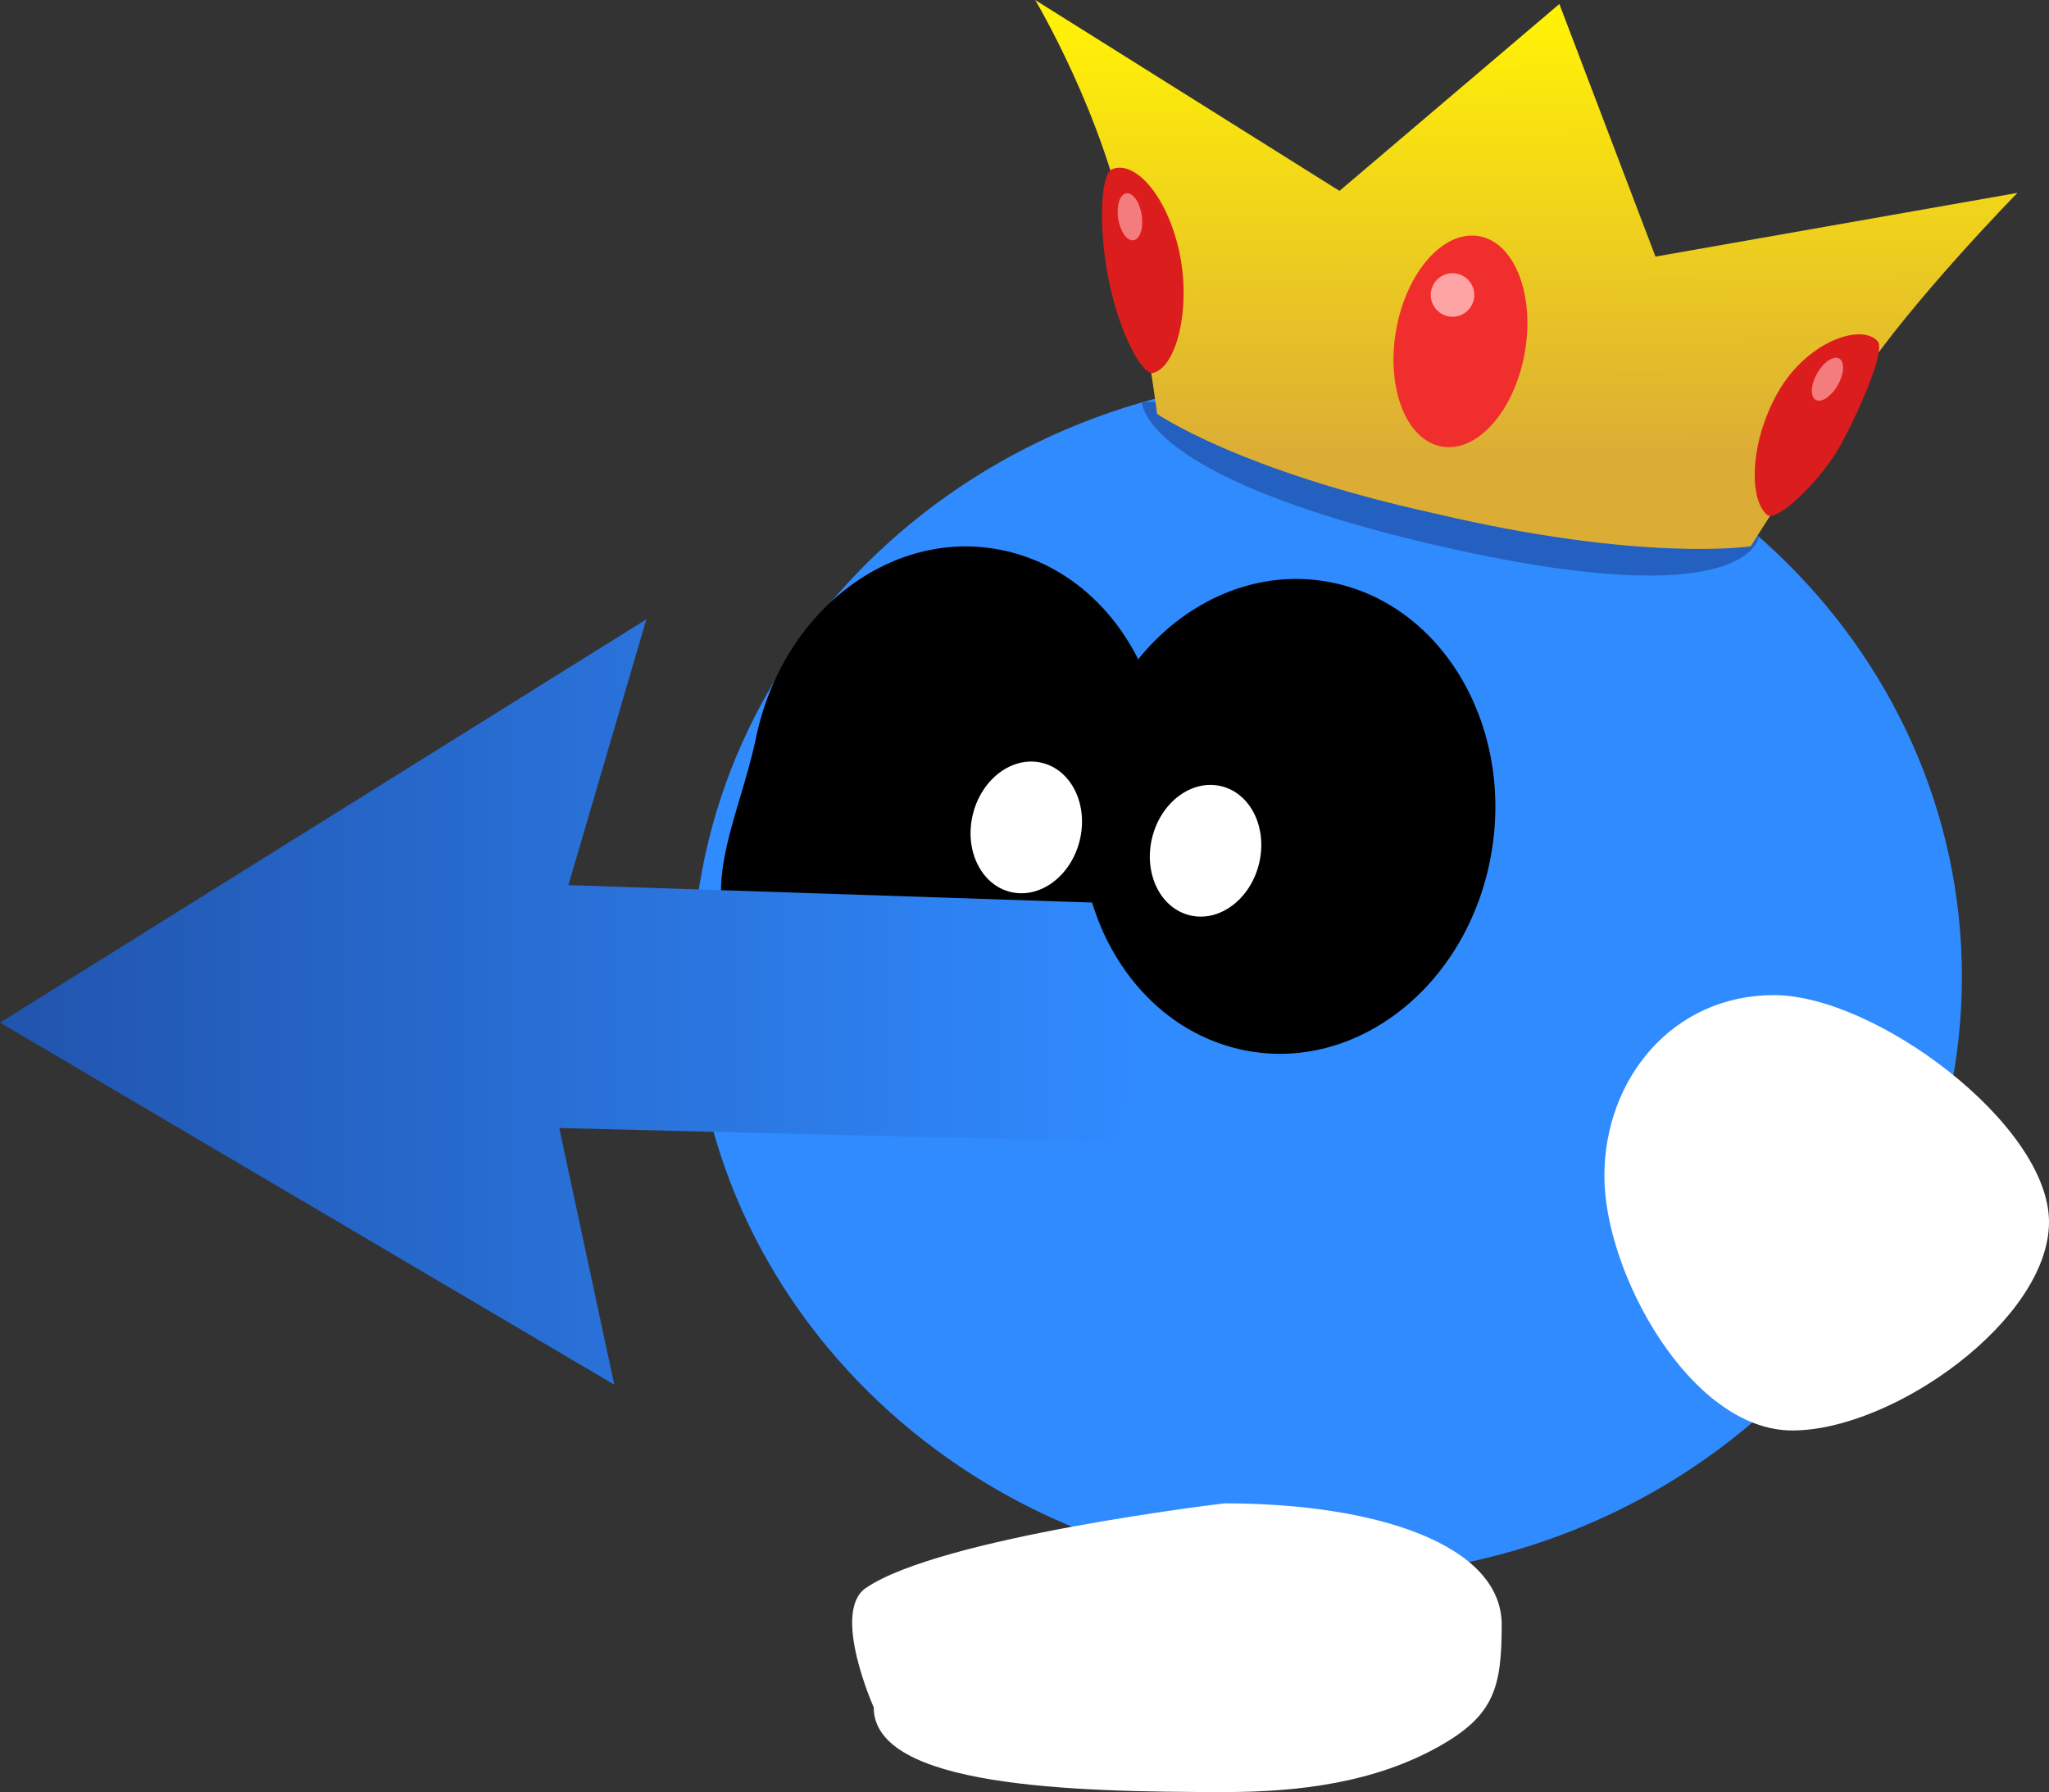<svg version="1.1" xmlns="http://www.w3.org/2000/svg" xmlns:xlink="http://www.w3.org/1999/xlink" width="124.838" height="109.213" viewBox="0,0,124.838,109.213"><rect x="0" y="0" width="124.838" height="109.213" fill="#333333" stroke="none"/><defs><linearGradient x1="177.081" y1="174.486" x2="246.622" y2="174.486" gradientUnits="userSpaceOnUse" id="color-1"><stop offset="0" stop-color="#2154ad"/><stop offset="1" stop-color="#308bff"/></linearGradient><linearGradient x1="269.694" y1="115.27" x2="269.8" y2="141.114" gradientUnits="userSpaceOnUse" id="color-2"><stop offset="0" stop-color="#fff007"/><stop offset="1" stop-color="#dcad35"/></linearGradient></defs><g transform="translate(-177.081,-113.423)"><g data-paper-data="{&quot;isPaintingLayer&quot;:true}" fill-rule="nonzero" stroke-width="0" stroke-linejoin="miter" stroke-miterlimit="10" stroke-dasharray="" stroke-dashoffset="0" style="mix-blend-mode: normal"><path d="M280.694,198.225c0,4.859 -12.033,5.167 -21.365,5.167c-4.547,0 -9.177,-0.572 -13.133,-2.813c-3.311,-1.876 -3.763,-3.575 -3.763,-7.38c0,-4.859 7.565,-7.401 16.896,-7.401c0,0 17.309,2.045 21.848,5.161c2.117,1.453 -0.483,7.267 -0.483,7.267z" data-paper-data="{&quot;origPos&quot;:null}" fill="#ffffff" stroke="none" stroke-linecap="butt"/><path d="M219.252,172.95c0,-20.206 17.318,-36.586 38.68,-36.586c21.362,0 38.68,16.38 38.68,36.586c0,20.206 -17.318,36.586 -38.68,36.586c-21.362,0 -38.68,-16.38 -38.68,-36.586z" data-paper-data="{&quot;origPos&quot;:null}" fill="#308bff" stroke="#000000" stroke-linecap="butt"/><path d="M229.83,210.202c4.539,-3.116 21.848,-5.161 21.848,-5.161c9.332,0 16.896,2.542 16.896,7.401c0,3.805 -0.453,5.504 -3.763,7.38c-3.956,2.242 -8.586,2.813 -13.133,2.813c-9.332,0 -21.365,-0.308 -21.365,-5.167c0,0 -2.6,-5.814 -0.483,-7.267z" data-paper-data="{&quot;origPos&quot;:null,&quot;index&quot;:null}" fill="#ffffff" stroke="none" stroke-linecap="butt"/><path d="M301.919,187.892c0,5.938 -9.47,12.707 -15.64,12.707c-6.17,0 -11.45,-9.562 -11.45,-15.5c0,-5.938 4.164,-11.032 10.333,-11.032c6.17,0 16.757,7.886 16.757,13.824z" data-paper-data="{&quot;origPos&quot;:null}" fill="#ffffff" stroke="none" stroke-linecap="butt"/><path d="M247.7,164.018c-1.633,7.836 -8.454,12.924 -15.234,11.364c-3.061,-0.704 -8.03,-0.717 -9.959,-3.195c-3.212,-4.126 -0.427,-8.7 0.639,-13.819c1.633,-7.836 8.454,-12.924 15.234,-11.364c6.78,1.56 10.953,9.177 9.32,17.014z" data-paper-data="{&quot;origPos&quot;:null,&quot;origRot&quot;:0}" fill="#000000" stroke="none" stroke-linecap="butt"/><path d="M214.505,197.806l-37.423,-22.063l39.378,-24.577l-4.748,16.198l33.514,1.117l1.396,3.91l-0.279,5.027l-1.396,5.586l-33.793,-0.838z" data-paper-data="{&quot;origPos&quot;:null}" fill="url(#color-1)" stroke="#000000" stroke-linecap="round"/><path d="M267.835,166c-1.633,7.836 -8.454,12.924 -15.234,11.364c-6.78,-1.56 -10.953,-9.177 -9.32,-17.014c1.633,-7.836 8.454,-12.924 15.234,-11.364c6.78,1.56 10.953,9.177 9.32,17.014z" data-paper-data="{&quot;origPos&quot;:null,&quot;origRot&quot;:0}" fill="#000000" stroke="none" stroke-linecap="butt"/><path d="M253.786,166.071c-0.535,2.172 -2.425,3.574 -4.222,3.131c-1.797,-0.442 -2.821,-2.562 -2.286,-4.733c0.535,-2.172 2.425,-3.574 4.222,-3.131c1.797,0.442 2.821,2.562 2.286,4.733z" data-paper-data="{&quot;origRot&quot;:0}" fill="#ffffff" stroke="none" stroke-linecap="butt"/><path d="M242.863,164.648c-0.535,2.172 -2.425,3.574 -4.222,3.131c-1.797,-0.442 -2.821,-2.562 -2.286,-4.733c0.535,-2.172 2.425,-3.574 4.222,-3.131c1.797,0.442 2.821,2.562 2.286,4.733z" data-paper-data="{&quot;origRot&quot;:0,&quot;origPos&quot;:null}" fill="#ffffff" stroke="none" stroke-linecap="butt"/><g stroke-linecap="butt"><path d="M284.251,146.1c0,0 -0.412,5.057 -19.945,0.489c-17.856,-4.176 -17.642,-8.668 -17.642,-8.668l19.945,-0.006z" fill="#2460bf" stroke="none"/><path d="M247.575,138.642c0,0 -0.309,-2.814 -1.792,-10.7c-1.398,-7.436 -5.633,-14.519 -5.633,-14.519l18.541,11.633l13.396,-11.39l5.856,15.395l22.053,-3.883c0,0 -6.365,6.478 -9.703,11.476c-4.036,6.042 -6.545,10.061 -6.545,10.061c0,0 -6.537,1.001 -19.211,-1.991c-12.021,-2.636 -16.962,-6.08 -16.962,-6.08z" fill="url(#color-2)" stroke="none"/><path d="M269.978,134.921c-0.627,3.541 -2.889,6.1 -5.053,5.717c-2.164,-0.383 -3.41,-3.564 -2.783,-7.105c0.627,-3.541 2.889,-6.1 5.053,-5.717c2.164,0.383 3.41,3.564 2.783,7.105z" fill="#f12e2e" stroke="#a40000"/><path d="M289.268,140.471c-1.141,2.117 -3.936,4.857 -4.542,4.317c-1.125,-1.002 -1.023,-4.518 0.721,-7.529c1.744,-3.011 5.01,-4.156 6.031,-3.047c0.497,0.54 -1.072,4.148 -2.21,6.259z" fill="#dc1d1d" stroke="#a40000"/><path d="M244.817,123.742c1.384,-0.594 3.336,1.553 4.096,4.948c0.759,3.396 -0.109,7.071 -1.565,7.458c-0.666,0.176 -2.07,-2.434 -2.716,-5.649c-0.653,-3.247 -0.48,-6.471 0.186,-6.757z" data-paper-data="{&quot;index&quot;:null}" fill="#dc1d1d" stroke="#a40000"/><path d="M264.251,131.4c0,-0.732 0.594,-1.326 1.326,-1.326c0.732,0 1.326,0.594 1.326,1.326c0,0.732 -0.594,1.326 -1.326,1.326c-0.732,0 -1.326,-0.594 -1.326,-1.326z" fill="#ffa4a4" stroke="none"/><path d="M246.639,126.525c0.122,0.79 -0.1,1.479 -0.495,1.54c-0.395,0.061 -0.814,-0.53 -0.935,-1.32c-0.122,-0.79 0.1,-1.479 0.495,-1.54c0.395,-0.061 0.814,0.53 0.935,1.32z" fill="#f57c7c" stroke="none"/><path d="M289.052,136.89c-0.395,0.695 -0.996,1.098 -1.344,0.901c-0.347,-0.197 -0.309,-0.921 0.086,-1.615c0.395,-0.695 0.996,-1.098 1.344,-0.901c0.347,0.197 0.309,0.921 -0.086,1.615z" fill="#f57c7c" stroke="none"/></g></g></g></svg>